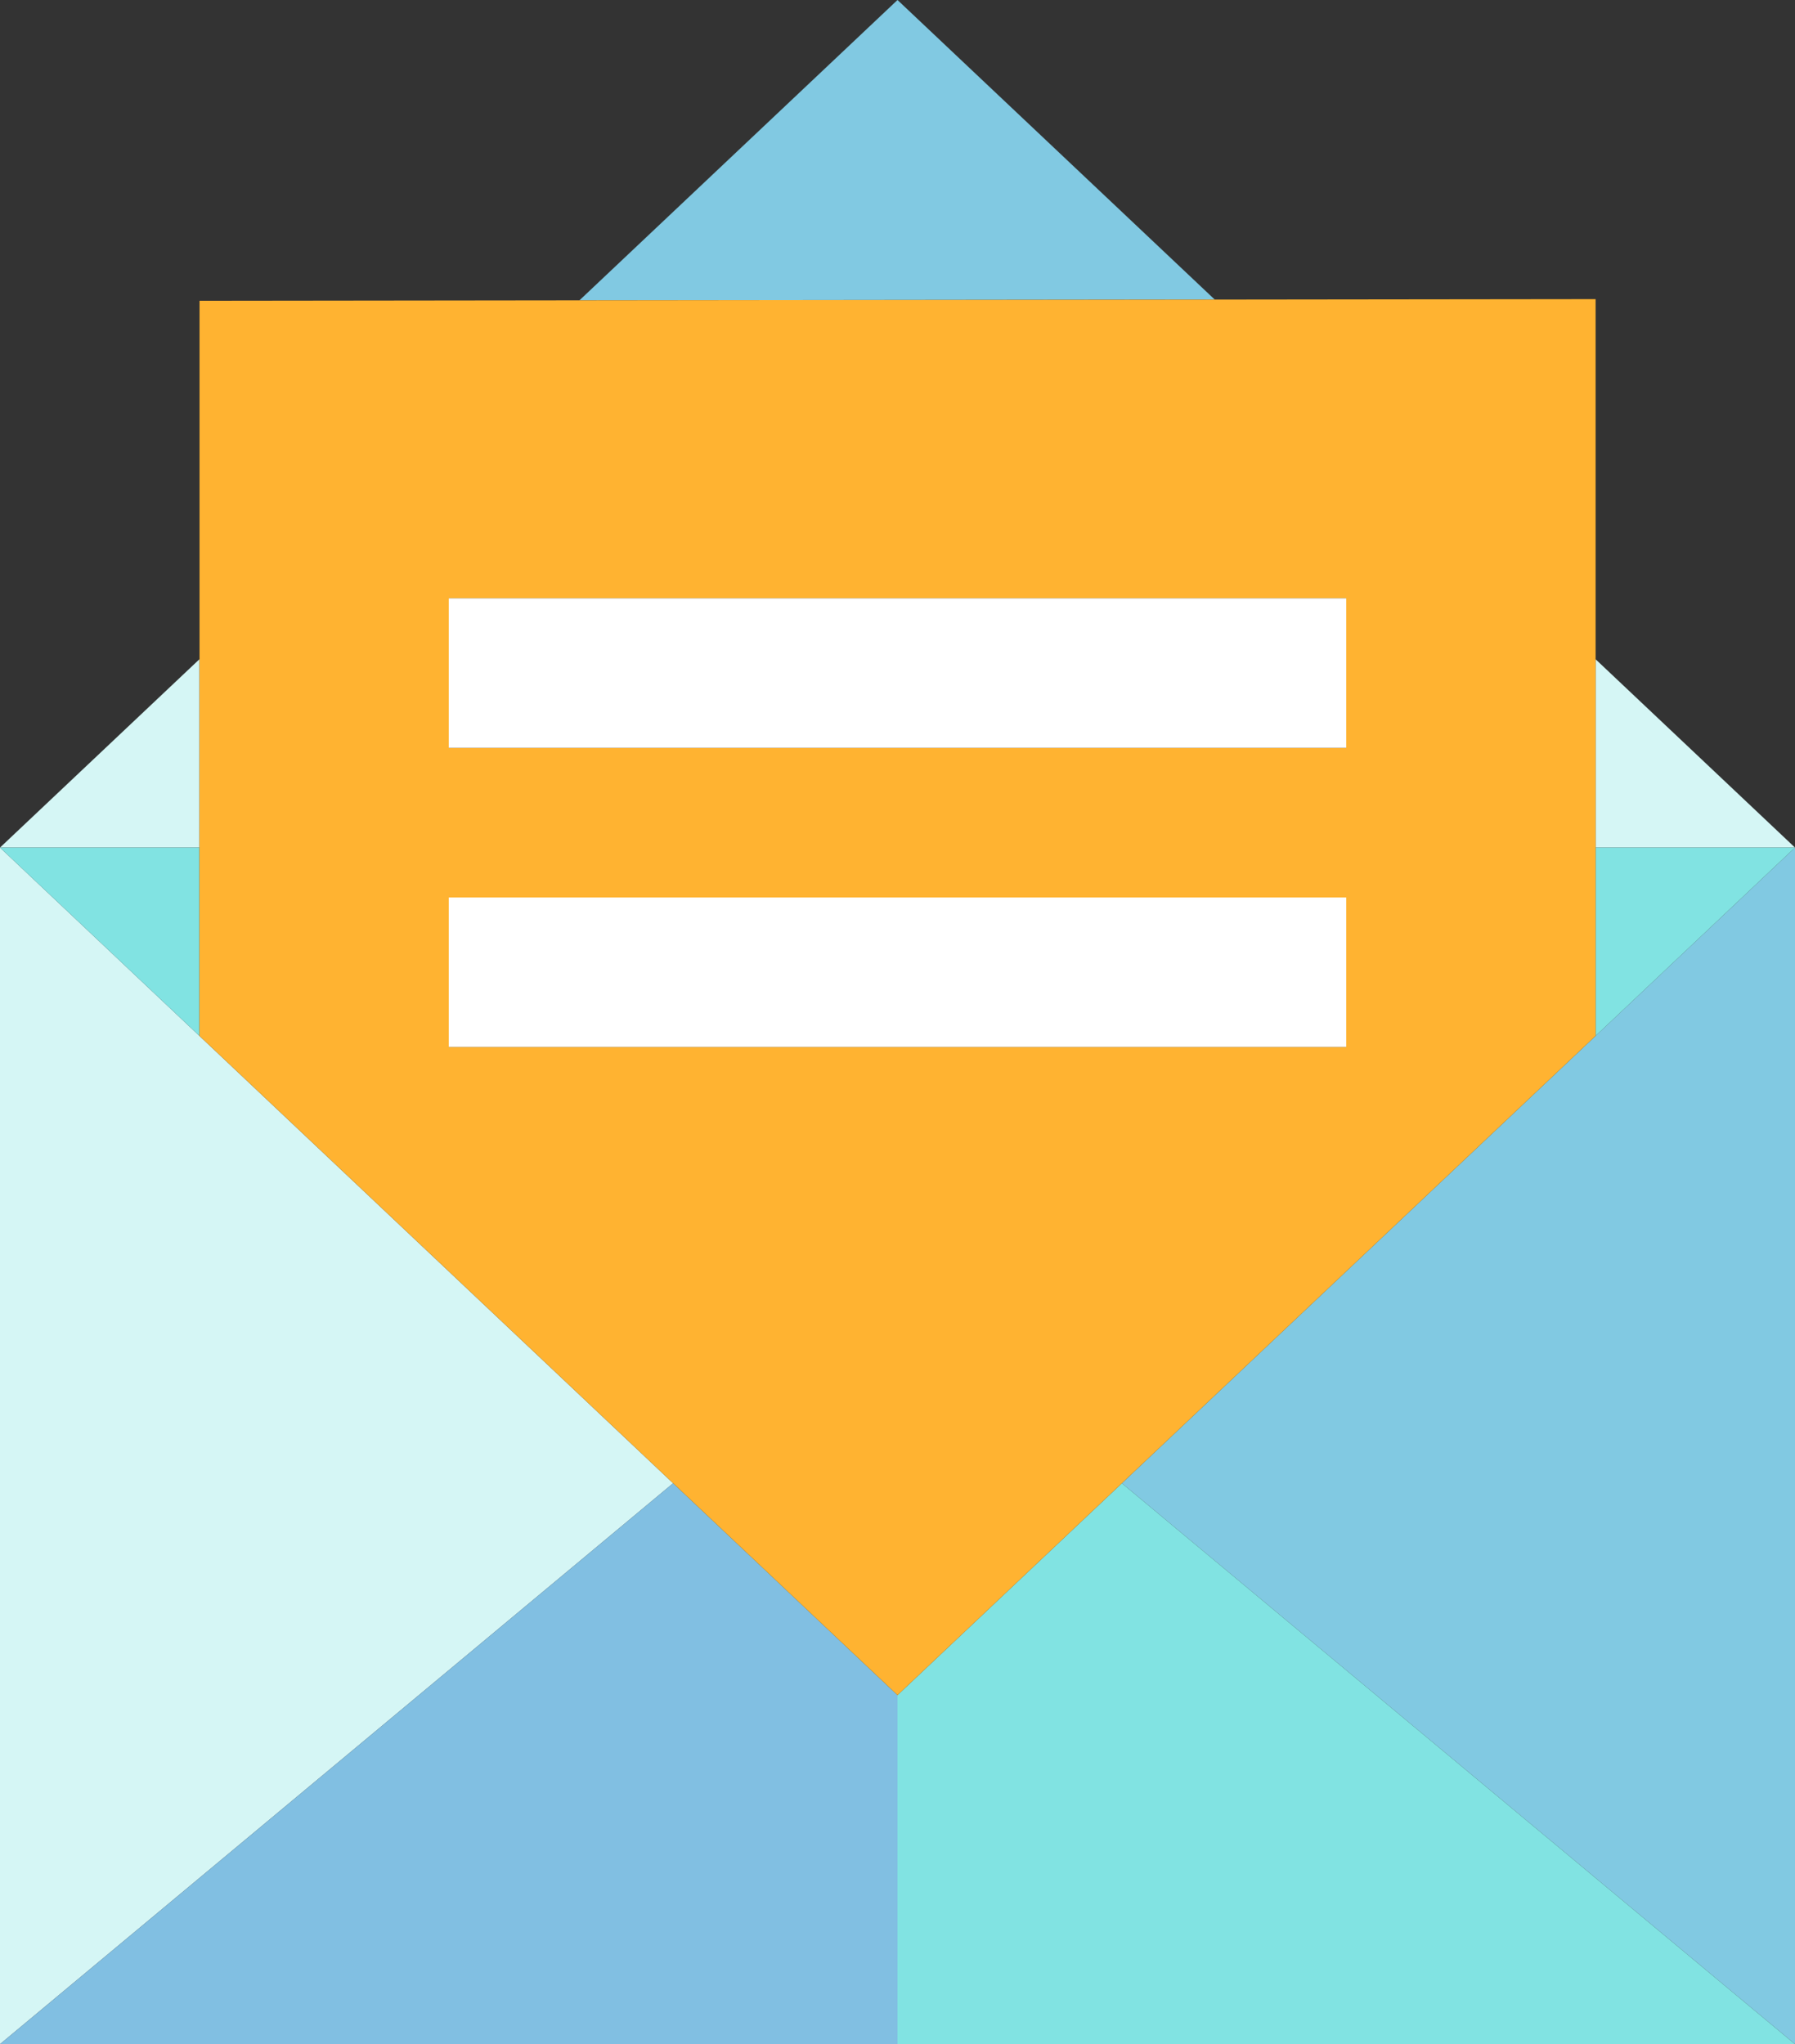 <?xml version="1.0" encoding="UTF-8"?>
<svg id="Layer_2" data-name="Layer 2" xmlns="http://www.w3.org/2000/svg" viewBox="0 0 360 410">
  <rect x="0" y="0" width="360" height="410" fill="#333333" stroke="none"/>
  <defs>
    <style>
      .cls-1 {
        fill: #fff;
      }

      .cls-2 {
        fill: #ffb331;
      }

      .cls-3 {
        fill: #d5f6f5;
      }

      .cls-4 {
        fill: #81bfe2;
      }

      .cls-5 {
        fill: #81e3e2;
      }

      .cls-6 {
        fill: #81c9e2;
      }
    </style>
  </defs>
  <g id="Capa_1" data-name="Capa 1">
    <polygon class="cls-6" points="320.01 207.77 320.01 207.77 225 297.5 360 410 360 170 320.01 207.77"/>
    <polygon class="cls-3" points="0 170 0 410 135 297.5 0 170"/>
    <polygon class="cls-4" points="135 297.5 0 410 180 410 180 340 135 297.5"/>
    <polygon class="cls-5" points="180 340 180 410 360 410 225 297.5 180 340"/>
    <polygon class="cls-3" points="39.99 132.23 0 170 39.99 170 39.99 132.23"/>
    <polygon class="cls-3" points="360 170 320.01 132.23 320.01 170 360 170"/>
    <polygon class="cls-6" points="180 0 116.21 60.24 243.63 60.09 180 0"/>
    <polygon class="cls-5" points="320.01 207.77 360 170 320.01 170 320.01 207.77"/>
    <polygon class="cls-5" points="180 340 39.99 207.76 39.99 170 0 170 135 297.5 180 340"/>
    <path class="cls-2" d="M39.99,207.76l140.01,132.24,45-42.5,95.01-89.73h0s0-37.77,0-37.77v-37.77s0-72.23,0-72.23l-76.37,.09-127.41,.15-76.21,.09v71.9s-.01,37.77-.01,37.77v37.76Zm50.01-27.76h180v30H90v-30Zm0-30v-30h180v30H90Z"/>
    <rect class="cls-1" x="90" y="120" width="180" height="30"/>
    <rect class="cls-1" x="90" y="180" width="180" height="30"/>
  </g>
</svg>
